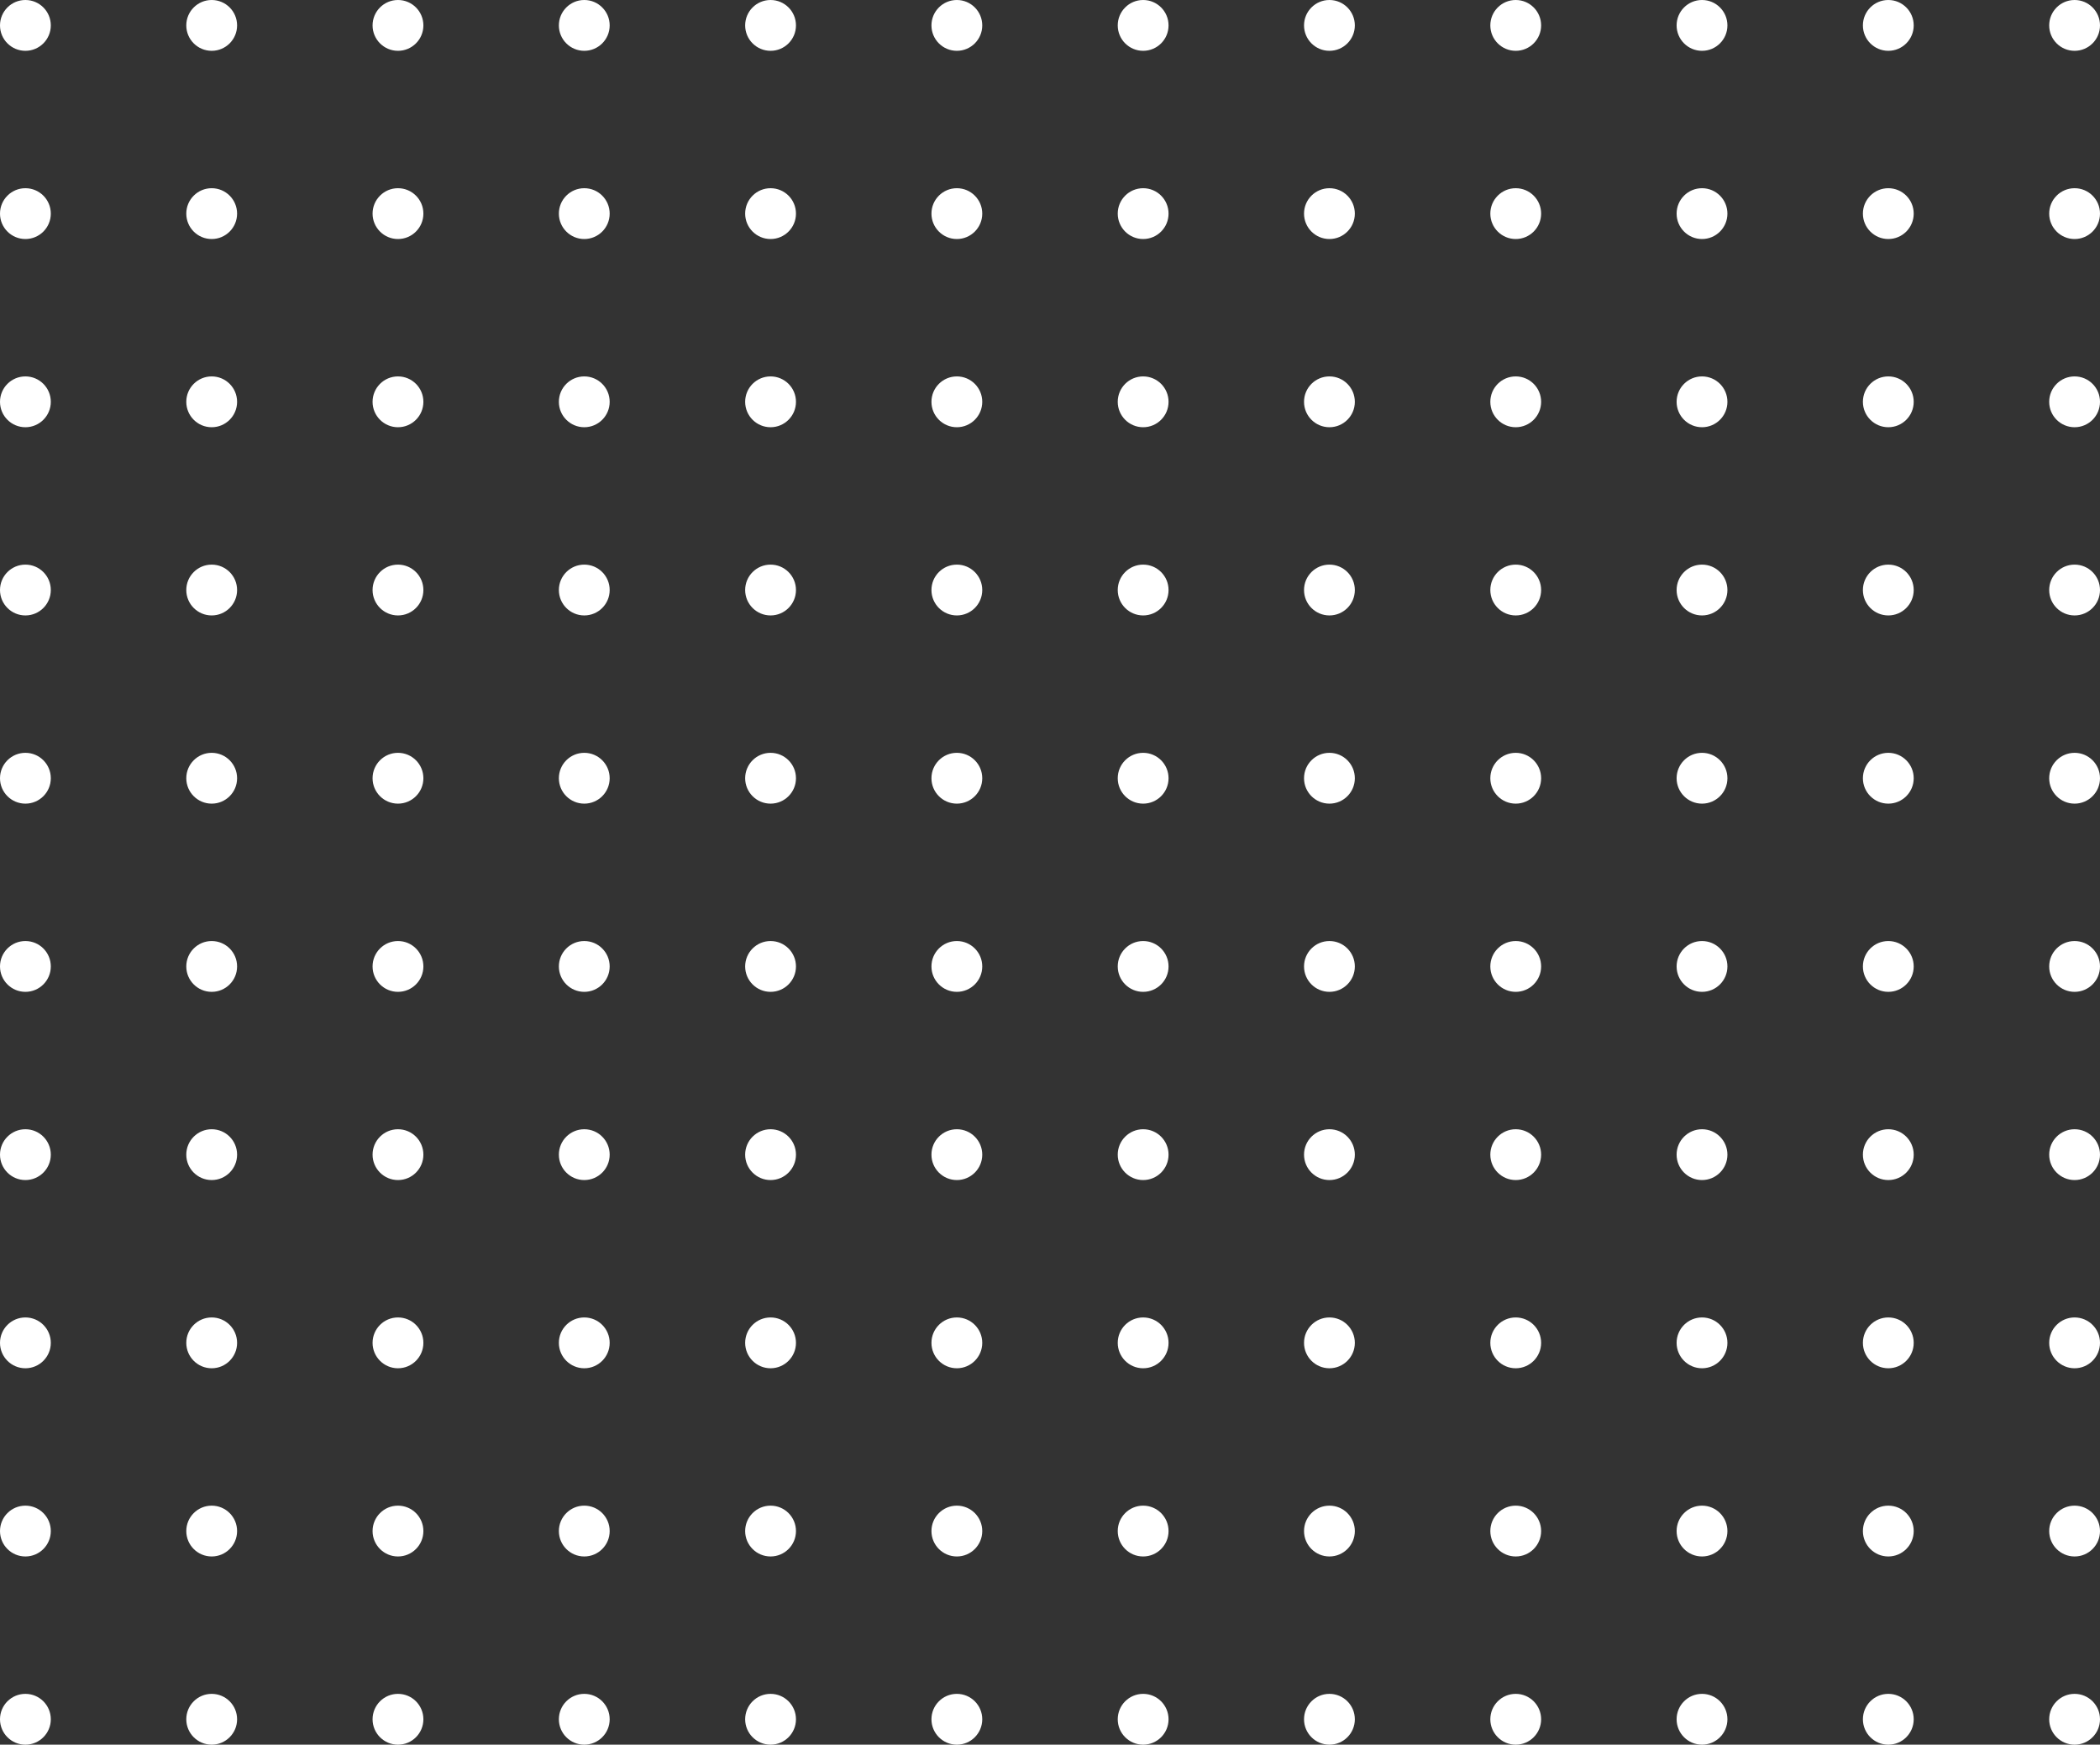 <svg xmlns="http://www.w3.org/2000/svg" viewBox="0 0 1116 927"><rect x="0" y="0" width="1116" height="927" fill="#333333" stroke="none"/><g data-name="Layer 2"><g data-name="Layer 1" fill="#fff"><circle cx="1102.5" cy="13.5" r="13.5"/><circle cx="1102.5" cy="113.5" r="13.5"/><circle cx="1102.5" cy="213.5" r="13.5"/><circle cx="1102.5" cy="313.5" r="13.5"/><circle cx="1102.5" cy="413.5" r="13.5"/><circle cx="1102.5" cy="513.5" r="13.5"/><circle cx="1102.5" cy="613.5" r="13.5"/><circle cx="1102.5" cy="713.5" r="13.5"/><circle cx="1102.5" cy="813.5" r="13.5"/><circle cx="1102.5" cy="913.5" r="13.5"/><circle cx="1003.5" cy="13.5" r="13.5"/><circle cx="1003.5" cy="113.5" r="13.5"/><circle cx="1003.5" cy="213.5" r="13.5"/><circle cx="1003.5" cy="313.5" r="13.5"/><circle cx="1003.5" cy="413.5" r="13.5"/><circle cx="1003.5" cy="513.5" r="13.5"/><circle cx="1003.5" cy="613.5" r="13.5"/><circle cx="1003.5" cy="713.5" r="13.5"/><circle cx="1003.5" cy="813.5" r="13.5"/><circle cx="1003.5" cy="913.5" r="13.5"/><circle cx="904.5" cy="13.5" r="13.5"/><circle cx="904.5" cy="113.5" r="13.5"/><circle cx="904.5" cy="213.5" r="13.5"/><circle cx="904.5" cy="313.5" r="13.5"/><circle cx="904.5" cy="413.5" r="13.5"/><circle cx="904.5" cy="513.5" r="13.5"/><circle cx="904.5" cy="613.5" r="13.5"/><circle cx="904.5" cy="713.5" r="13.5"/><circle cx="904.5" cy="813.5" r="13.5"/><circle cx="904.5" cy="913.5" r="13.5"/><circle cx="805.5" cy="13.5" r="13.5"/><circle cx="805.5" cy="113.5" r="13.5"/><circle cx="805.5" cy="213.5" r="13.5"/><circle cx="805.5" cy="313.5" r="13.5"/><circle cx="805.5" cy="413.5" r="13.5"/><circle cx="805.5" cy="513.5" r="13.5"/><circle cx="805.5" cy="613.5" r="13.5"/><circle cx="805.5" cy="713.5" r="13.5"/><circle cx="805.5" cy="813.5" r="13.5"/><circle cx="805.5" cy="913.5" r="13.5"/><circle cx="706.5" cy="13.5" r="13.5"/><circle cx="706.5" cy="113.5" r="13.5"/><circle cx="706.5" cy="213.5" r="13.5"/><circle cx="706.5" cy="313.5" r="13.5"/><circle cx="706.5" cy="413.5" r="13.5"/><circle cx="706.5" cy="513.5" r="13.5"/><circle cx="706.5" cy="613.5" r="13.5"/><circle cx="706.5" cy="713.5" r="13.5"/><circle cx="706.5" cy="813.5" r="13.5"/><circle cx="706.5" cy="913.5" r="13.5"/><circle cx="607.5" cy="13.5" r="13.5"/><circle cx="607.5" cy="113.5" r="13.5"/><circle cx="607.5" cy="213.5" r="13.5"/><circle cx="607.5" cy="313.5" r="13.5"/><circle cx="607.5" cy="413.5" r="13.5"/><circle cx="607.5" cy="513.5" r="13.5"/><circle cx="607.5" cy="613.5" r="13.5"/><circle cx="607.5" cy="713.5" r="13.5"/><circle cx="607.5" cy="813.5" r="13.5"/><circle cx="607.5" cy="913.5" r="13.5"/><circle cx="508.5" cy="13.5" r="13.5"/><circle cx="508.5" cy="113.5" r="13.5"/><circle cx="508.5" cy="213.5" r="13.5"/><circle cx="508.5" cy="313.5" r="13.5"/><circle cx="508.5" cy="413.5" r="13.5"/><circle cx="508.5" cy="513.5" r="13.5"/><circle cx="508.5" cy="613.5" r="13.5"/><circle cx="508.5" cy="713.5" r="13.5"/><circle cx="508.5" cy="813.5" r="13.5"/><circle cx="508.5" cy="913.5" r="13.5"/><circle cx="409.5" cy="13.5" r="13.5"/><circle cx="409.5" cy="113.5" r="13.5"/><circle cx="409.5" cy="213.5" r="13.5"/><circle cx="409.5" cy="313.5" r="13.5"/><circle cx="409.5" cy="413.5" r="13.5"/><circle cx="409.5" cy="513.5" r="13.5"/><circle cx="409.5" cy="613.5" r="13.5"/><circle cx="409.5" cy="713.5" r="13.5"/><circle cx="409.5" cy="813.5" r="13.5"/><circle cx="409.5" cy="913.5" r="13.5"/><circle cx="310.5" cy="13.5" r="13.5"/><circle cx="310.5" cy="113.5" r="13.5"/><circle cx="310.5" cy="213.5" r="13.5"/><circle cx="310.5" cy="313.5" r="13.5"/><circle cx="310.5" cy="413.5" r="13.5"/><circle cx="310.5" cy="513.5" r="13.5"/><circle cx="310.5" cy="613.5" r="13.5"/><circle cx="310.5" cy="713.5" r="13.5"/><circle cx="310.5" cy="813.5" r="13.5"/><circle cx="310.5" cy="913.5" r="13.5"/><circle cx="211.5" cy="13.5" r="13.5"/><circle cx="211.5" cy="113.5" r="13.5"/><circle cx="211.5" cy="213.5" r="13.5"/><circle cx="211.5" cy="313.5" r="13.5"/><circle cx="211.5" cy="413.5" r="13.5"/><circle cx="211.5" cy="513.5" r="13.5"/><circle cx="211.5" cy="613.5" r="13.5"/><circle cx="211.5" cy="713.5" r="13.5"/><circle cx="211.5" cy="813.5" r="13.5"/><circle cx="211.5" cy="913.5" r="13.5"/><circle cx="112.5" cy="13.5" r="13.5"/><circle cx="112.5" cy="113.5" r="13.5"/><circle cx="112.5" cy="213.5" r="13.5"/><circle cx="112.5" cy="313.5" r="13.5"/><circle cx="112.5" cy="413.5" r="13.5"/><circle cx="112.5" cy="513.5" r="13.5"/><circle cx="112.5" cy="613.5" r="13.5"/><circle cx="112.5" cy="713.5" r="13.5"/><circle cx="112.5" cy="813.5" r="13.5"/><circle cx="112.5" cy="913.5" r="13.5"/><circle cx="13.5" cy="13.5" r="13.5"/><circle cx="13.5" cy="113.5" r="13.5"/><circle cx="13.5" cy="213.5" r="13.5"/><circle cx="13.5" cy="313.5" r="13.5"/><circle cx="13.5" cy="413.5" r="13.5"/><circle cx="13.5" cy="513.5" r="13.5"/><circle cx="13.5" cy="613.5" r="13.5"/><circle cx="13.5" cy="713.5" r="13.5"/><circle cx="13.5" cy="813.5" r="13.5"/><circle cx="13.5" cy="913.5" r="13.5"/></g></g></svg>